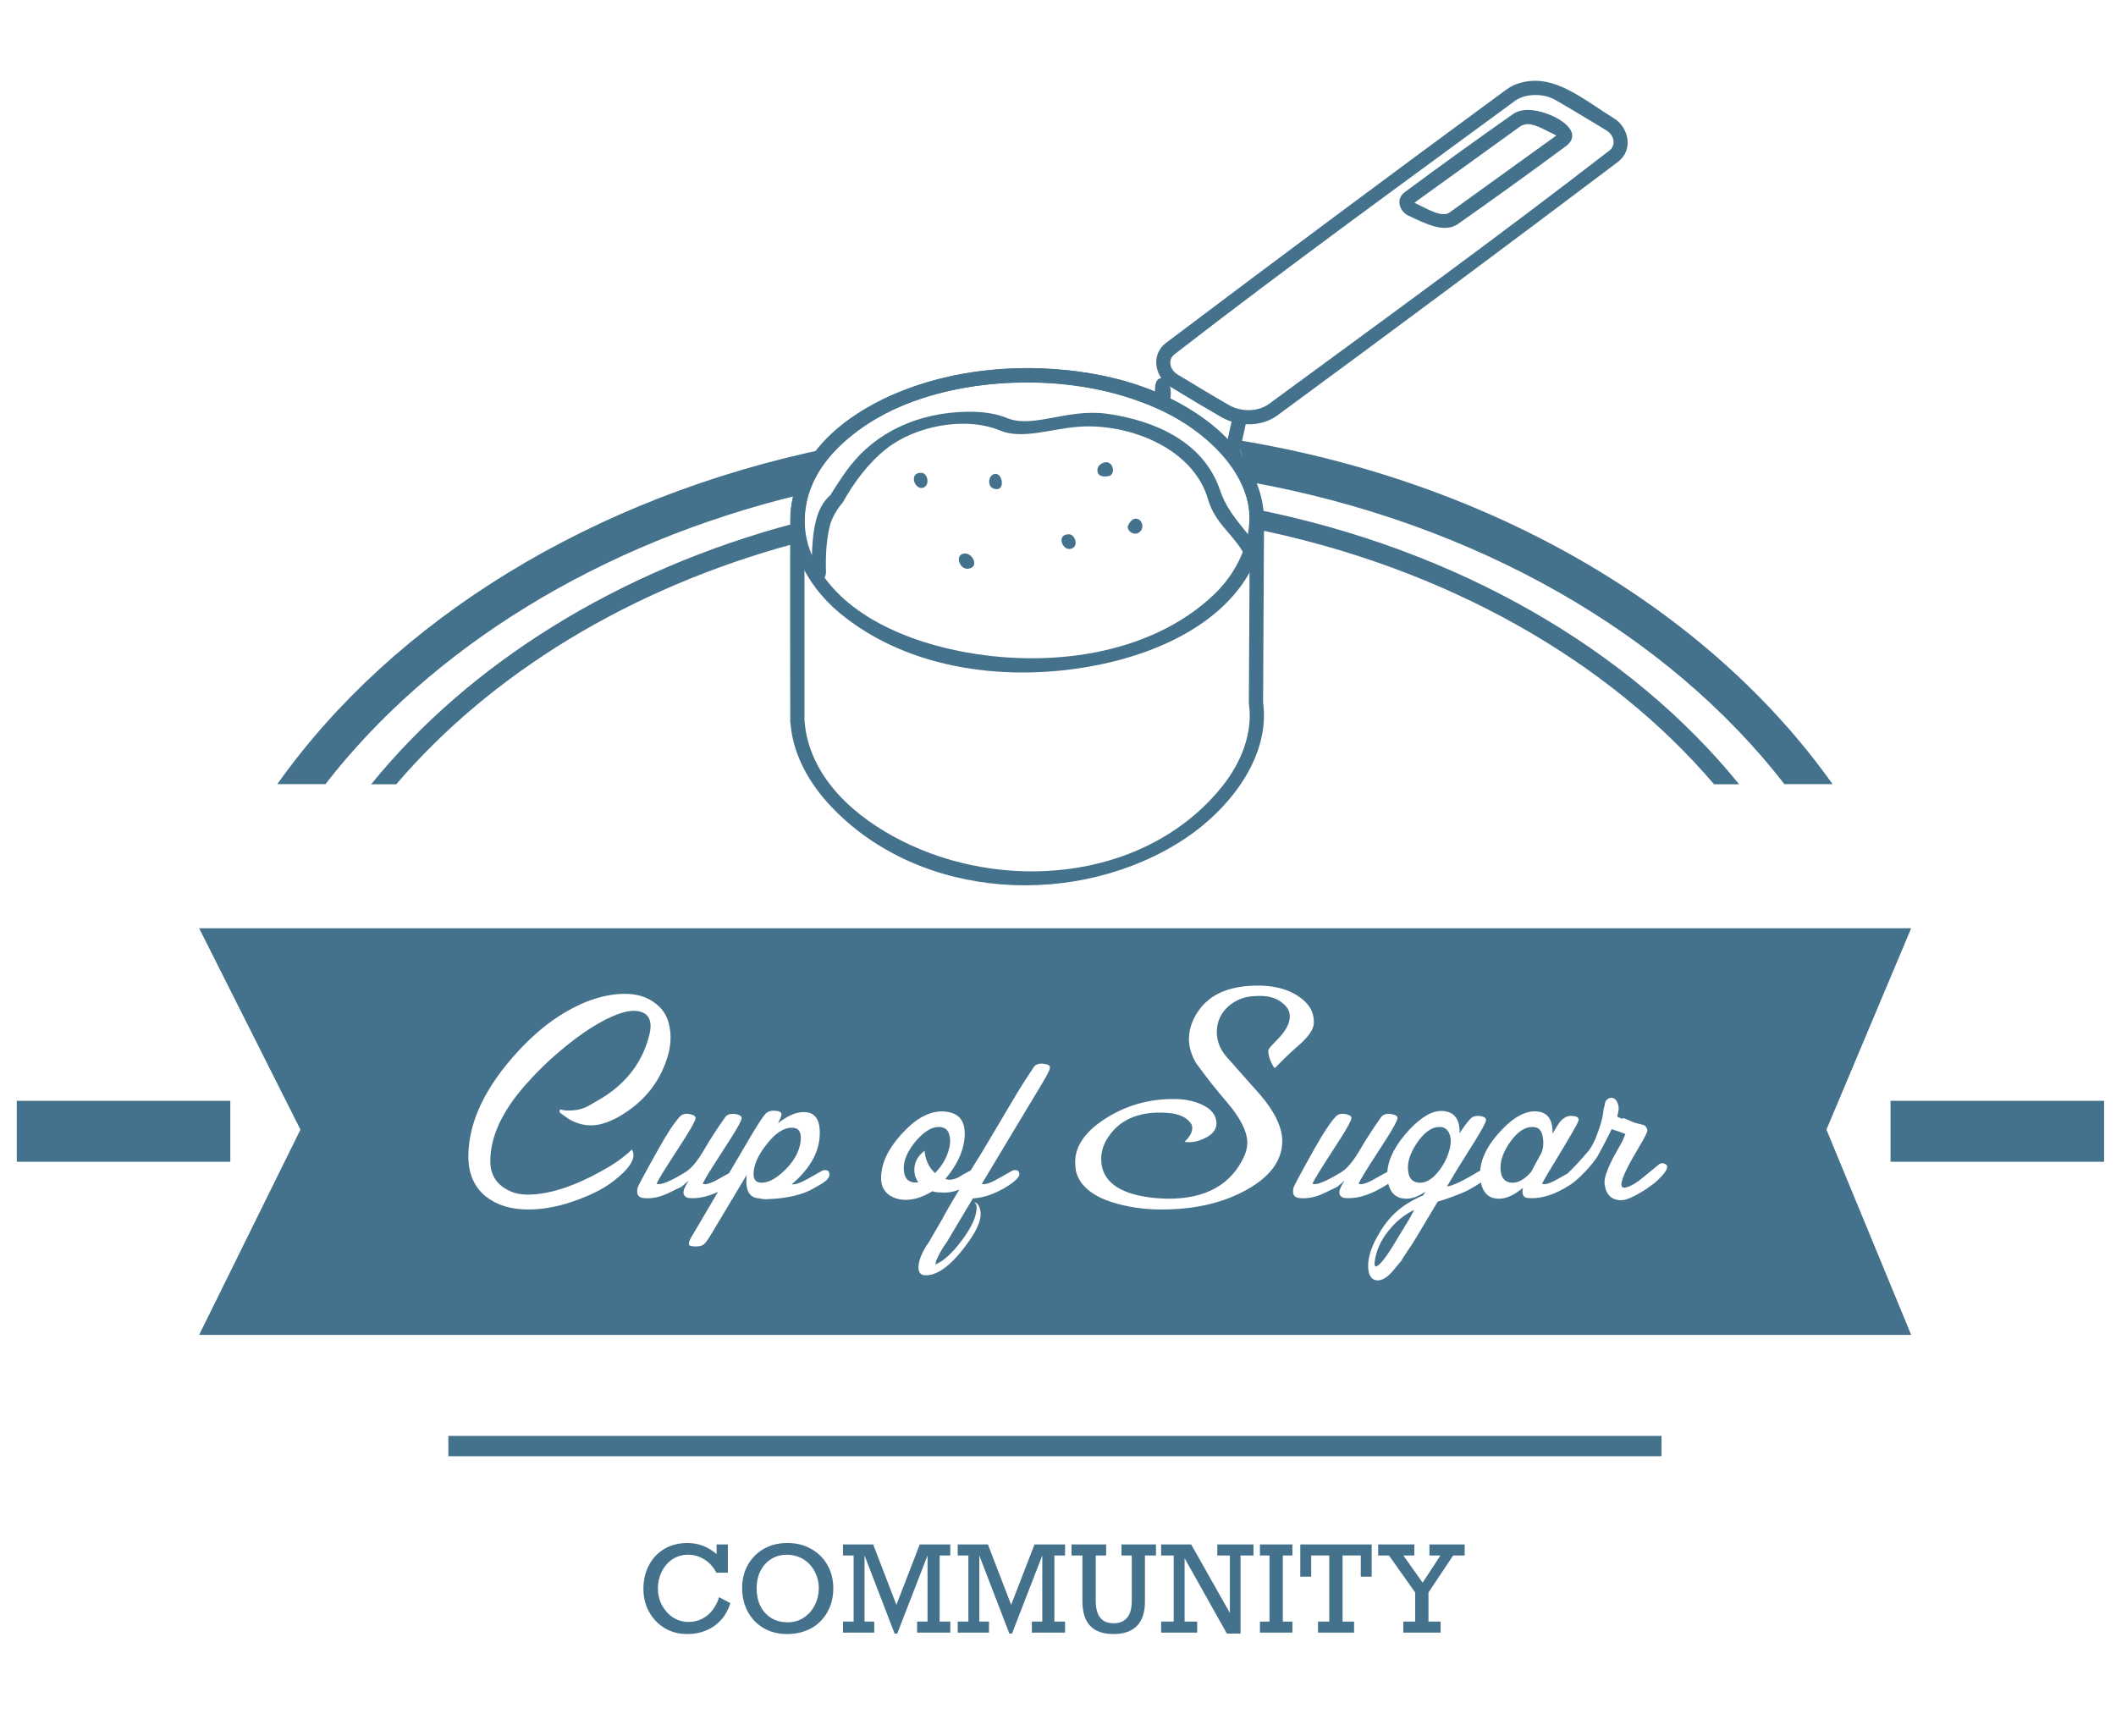 <?xml version="1.0" encoding="UTF-8" standalone="no"?>
<!DOCTYPE svg PUBLIC "-//W3C//DTD SVG 1.1//EN" "http://www.w3.org/Graphics/SVG/1.1/DTD/svg11.dtd">
<svg width="100%" height="100%" viewBox="0 0 512 420" version="1.1" xmlns="http://www.w3.org/2000/svg" xmlns:xlink="http://www.w3.org/1999/xlink" xml:space="preserve" xmlns:serif="http://www.serif.com/" style="fill-rule:evenodd;clip-rule:evenodd;stroke-linejoin:round;stroke-miterlimit:2;">
    <g id="Community" transform="matrix(0.268,0,0,0.268,117.185,262.48)">
        <g transform="matrix(108.147,0,0,108.147,138.243,494.579)">
            <path d="M0.661,-0.655L0.661,-0.736L0.755,-0.736L0.755,-0.5L0.659,-0.5C0.635,-0.547 0.602,-0.584 0.56,-0.61C0.518,-0.637 0.472,-0.65 0.422,-0.65C0.373,-0.65 0.33,-0.637 0.292,-0.612C0.254,-0.586 0.224,-0.552 0.203,-0.509C0.182,-0.466 0.171,-0.42 0.171,-0.371C0.171,-0.32 0.182,-0.273 0.204,-0.23C0.227,-0.188 0.257,-0.153 0.296,-0.127C0.335,-0.102 0.379,-0.089 0.427,-0.089C0.486,-0.089 0.538,-0.107 0.583,-0.143C0.628,-0.179 0.661,-0.23 0.682,-0.296L0.776,-0.246C0.75,-0.164 0.706,-0.101 0.641,-0.055C0.577,-0.01 0.502,0.012 0.415,0.012C0.344,0.012 0.28,-0.005 0.225,-0.039C0.17,-0.073 0.127,-0.119 0.096,-0.176C0.065,-0.233 0.05,-0.297 0.05,-0.365C0.05,-0.44 0.066,-0.506 0.097,-0.564C0.128,-0.623 0.172,-0.668 0.227,-0.7C0.282,-0.732 0.346,-0.748 0.417,-0.748C0.465,-0.748 0.509,-0.74 0.549,-0.724C0.59,-0.708 0.627,-0.685 0.661,-0.655Z" style="fill:rgb(68,113,140);fill-rule:nonzero;"/>
        </g>
        <g transform="matrix(108.147,0,0,108.147,227.38,494.579)">
            <path d="M0.811,-0.37C0.811,-0.295 0.795,-0.229 0.761,-0.17C0.728,-0.112 0.683,-0.067 0.625,-0.035C0.566,-0.004 0.5,0.012 0.426,0.012C0.353,0.012 0.287,-0.004 0.23,-0.037C0.174,-0.07 0.129,-0.116 0.097,-0.175C0.066,-0.233 0.05,-0.299 0.05,-0.372C0.05,-0.445 0.066,-0.509 0.098,-0.566C0.131,-0.623 0.175,-0.668 0.232,-0.7C0.289,-0.732 0.354,-0.748 0.427,-0.748C0.502,-0.748 0.569,-0.732 0.627,-0.698C0.686,-0.665 0.731,-0.62 0.763,-0.563C0.795,-0.506 0.811,-0.441 0.811,-0.37ZM0.43,-0.086C0.481,-0.086 0.526,-0.099 0.565,-0.125C0.605,-0.152 0.636,-0.187 0.657,-0.23C0.679,-0.274 0.69,-0.321 0.69,-0.37C0.69,-0.421 0.678,-0.467 0.656,-0.51C0.633,-0.554 0.601,-0.588 0.561,-0.613C0.52,-0.637 0.475,-0.65 0.424,-0.65C0.374,-0.65 0.33,-0.638 0.292,-0.614C0.253,-0.589 0.223,-0.556 0.202,-0.513C0.181,-0.471 0.171,-0.423 0.171,-0.371C0.171,-0.316 0.181,-0.266 0.202,-0.223C0.223,-0.18 0.254,-0.146 0.293,-0.122C0.332,-0.098 0.378,-0.086 0.43,-0.086Z" style="fill:rgb(68,113,140);fill-rule:nonzero;"/>
        </g>
        <g transform="matrix(108.147,0,0,108.147,320.478,494.579)">
            <path d="M0.672,-0.736L0.927,-0.736L0.927,-0.644L0.838,-0.644L0.838,-0.092L0.927,-0.092L0.927,0L0.65,0L0.65,-0.092L0.737,-0.092L0.737,-0.644L0.484,0.008L0.462,0.008L0.211,-0.644L0.211,-0.092L0.292,-0.092L0.292,0L0.031,0L0.031,-0.092L0.12,-0.092L0.12,-0.644L0.031,-0.644L0.031,-0.736L0.283,-0.736L0.477,-0.232L0.672,-0.736Z" style="fill:rgb(68,113,140);fill-rule:nonzero;"/>
        </g>
        <g transform="matrix(108.147,0,0,108.147,424.083,494.579)">
            <path d="M0.672,-0.736L0.927,-0.736L0.927,-0.644L0.838,-0.644L0.838,-0.092L0.927,-0.092L0.927,0L0.65,0L0.65,-0.092L0.737,-0.092L0.737,-0.644L0.484,0.008L0.462,0.008L0.211,-0.644L0.211,-0.092L0.292,-0.092L0.292,0L0.031,0L0.031,-0.092L0.12,-0.092L0.12,-0.644L0.031,-0.644L0.031,-0.736L0.283,-0.736L0.477,-0.232L0.672,-0.736Z" style="fill:rgb(68,113,140);fill-rule:nonzero;"/>
        </g>
        <g transform="matrix(108.147,0,0,108.147,527.689,494.579)">
            <path d="M0.225,-0.644L0.225,-0.269C0.225,-0.203 0.238,-0.155 0.263,-0.124C0.288,-0.093 0.325,-0.078 0.374,-0.078C0.424,-0.078 0.461,-0.093 0.487,-0.124C0.513,-0.154 0.526,-0.202 0.526,-0.268L0.526,-0.644L0.44,-0.644L0.44,-0.736L0.728,-0.736L0.728,-0.644L0.636,-0.644L0.636,-0.258C0.636,-0.17 0.614,-0.103 0.57,-0.057C0.525,-0.011 0.46,0.012 0.374,0.012C0.287,0.012 0.222,-0.011 0.179,-0.056C0.135,-0.102 0.114,-0.171 0.114,-0.264L0.114,-0.644L0.023,-0.644L0.023,-0.736L0.312,-0.736L0.312,-0.644L0.225,-0.644Z" style="fill:rgb(68,113,140);fill-rule:nonzero;"/>
        </g>
        <g transform="matrix(108.147,0,0,108.147,608.693,494.579)">
            <path d="M0.596,-0.644L0.491,-0.644L0.491,-0.736L0.793,-0.736L0.793,-0.644L0.685,-0.644L0.685,0.008L0.571,0.008L0.218,-0.621L0.218,-0.092L0.323,-0.092L0.323,0L0.022,0L0.022,-0.092L0.127,-0.092L0.127,-0.644L0.022,-0.644L0.022,-0.736L0.273,-0.736L0.596,-0.164L0.596,-0.644Z" style="fill:rgb(68,113,140);fill-rule:nonzero;"/>
        </g>
        <g transform="matrix(108.147,0,0,108.147,696.827,494.579)">
            <path d="M0.223,-0.644L0.223,-0.092L0.303,-0.092L0.303,0L0.032,0L0.032,-0.092L0.112,-0.092L0.112,-0.644L0.032,-0.644L0.032,-0.736L0.303,-0.736L0.303,-0.644L0.223,-0.644Z" style="fill:rgb(68,113,140);fill-rule:nonzero;"/>
        </g>
        <g transform="matrix(108.147,0,0,108.147,733.157,494.579)">
            <path d="M0.538,-0.467L0.538,-0.644L0.386,-0.644L0.386,-0.092L0.482,-0.092L0.482,0L0.181,0L0.181,-0.092L0.275,-0.092L0.275,-0.644L0.124,-0.644L0.124,-0.467L0.033,-0.467L0.033,-0.736L0.629,-0.736L0.629,-0.467L0.538,-0.467Z" style="fill:rgb(68,113,140);fill-rule:nonzero;"/>
        </g>
        <g transform="matrix(108.147,0,0,108.147,804.656,494.579)">
            <path d="M0.232,-0.644L0.393,-0.417L0.542,-0.644L0.45,-0.644L0.45,-0.736L0.744,-0.736L0.744,-0.644L0.648,-0.644L0.442,-0.335L0.442,-0.092L0.543,-0.092L0.543,0L0.232,0L0.232,-0.092L0.331,-0.092L0.331,-0.335L0.112,-0.644L0.022,-0.644L0.022,-0.736L0.324,-0.736L0.324,-0.644L0.232,-0.644Z" style="fill:rgb(68,113,140);fill-rule:nonzero;"/>
        </g>
    </g>
    <g id="Boxes" transform="matrix(1,0,0,1,0,-46)">
        <g transform="matrix(2.31,0,0,2.31,-110.357,-889.353)">
            <rect x="94.736" y="555.319" width="127.076" height="2.128" style="fill:rgb(68,113,140);"/>
        </g>
        <g transform="matrix(2.31,0,0,2.31,289.797,-1128.35)">
            <rect x="72.575" y="623.681" width="22.368" height="6.384" style="fill:rgb(68,113,140);"/>
        </g>
        <g transform="matrix(2.31,0,0,2.31,-163.595,-1128.35)">
            <rect x="72.575" y="623.681" width="22.368" height="6.384" style="fill:rgb(68,113,140);"/>
        </g>
    </g>
    <g id="Title" transform="matrix(1.18,0,0,1.18,-46.768,-76.198)">
        <path d="M431.533,338.293L80.467,338.293L101.241,296.203L80.467,254.91L431.533,254.91L414.157,296.203L431.533,338.293ZM362.793,306.627C363.289,306.237 363.918,305.634 364.703,304.807C365.847,303.587 366.686,302.52 367.219,301.681C368.439,299.47 369.43,297.564 370.116,296.116C370.803,296.344 371.794,296.649 372.937,297.107L372.327,298.555L370.421,301.986C369.125,304.502 368.515,306.256 368.668,307.399C368.973,309.61 370.116,310.678 372.099,310.678C373.166,310.678 374.843,309.915 377.207,308.391L378.884,307.171C380.79,305.493 381.629,304.35 381.476,303.664C381.4,303.435 381.248,303.282 380.943,303.206C380.561,303.054 380.256,303.054 379.875,303.282C377.131,305.57 375.529,306.866 374.996,307.171C373.471,308.086 372.556,308.314 372.251,307.933C371.794,307.399 372.48,305.493 374.31,302.215L376.216,298.937C377.054,297.488 377.512,296.573 377.436,296.268C377.359,295.887 377.131,295.506 376.749,295.277L374.92,294.82C374.615,294.743 372.861,293.905 372.48,293.828L372.251,293.981C371.641,293.752 371.336,293.6 371.26,293.523L371.489,292.456C371.794,291.236 371.031,289.406 369.811,289.711C369.354,289.788 369.049,290.093 368.82,290.474C368.668,291.236 368.592,291.694 368.515,291.77L368.287,293.295C368.134,294.286 367.677,295.734 366.99,297.564C366.609,298.555 366.152,299.47 365.466,300.461C363.667,302.548 362.207,304.159 361.024,305.231L359.061,306.332C357.46,307.247 356.393,307.552 355.859,307.323C355.783,307.323 356.545,305.951 358.223,303.206C361.501,297.793 363.255,294.82 363.331,294.286C363.407,293.828 363.102,293.523 362.416,293.447C361.349,293.219 360.434,293.6 359.671,294.438C359.366,294.743 358.833,295.582 357.994,297.031C358.07,293.981 356.85,292.456 354.334,292.456C352.276,292.456 350.065,293.676 347.778,296.039C344.919,298.96 343.377,301.83 343.153,304.609C339.75,306.648 337.48,307.781 336.342,307.857L338.629,304.045L342.212,298.327C343.508,296.192 344.271,294.82 344.347,294.286C344.423,293.905 344.042,293.6 343.356,293.447C342.365,293.295 341.678,293.447 341.145,293.981C340.459,294.743 339.696,295.734 338.934,296.954C339.01,293.905 337.714,292.38 335.122,292.38C333.216,292.38 331.157,293.6 328.794,296.039C325.852,299.173 324.305,302.092 324.108,304.886C323.448,305.238 322.57,305.698 321.475,306.332C319.873,307.247 318.806,307.552 318.272,307.323C318.12,307.323 318.882,305.951 320.636,303.206L324.067,297.869C325.363,295.811 326.125,294.438 326.202,293.905C326.278,293.523 325.897,293.219 325.21,293.066C324.219,292.837 323.457,292.99 322.923,293.523C321.017,296.192 319.645,298.403 318.654,300.08C317.205,302.596 315.909,304.197 314.613,304.96C311.487,306.866 309.581,307.628 308.819,307.323C308.666,307.323 309.428,305.951 311.182,303.206L314.613,297.869C315.909,295.811 316.671,294.438 316.748,293.905C316.824,293.523 316.443,293.219 315.756,293.066C314.765,292.837 314.003,292.99 313.545,293.523C312.478,294.667 311.03,296.802 309.2,300.08L307.37,303.359C305.769,306.256 304.93,307.857 304.854,308.162C304.625,309.382 304.93,310.068 305.921,310.22C307.675,310.449 309.505,310.068 311.487,309.077L313.85,307.933L315.375,306.637C314.384,308.086 314.079,309.077 314.384,309.61C314.613,309.992 314.918,310.144 315.299,310.22C317.434,310.449 319.95,309.839 322.771,308.238C323.364,307.911 323.875,307.6 324.306,307.306C324.826,309.351 326.068,310.373 328.031,310.373C329.175,310.373 330.471,309.915 331.92,308.924L331.462,309.687C326.659,311.745 324.143,314.337 322.008,318.226C320.788,320.437 320.178,322.419 320.178,324.096C320.178,325.85 320.712,326.841 321.703,327.07C322.694,327.298 323.838,326.765 325.134,325.316L327.04,323.029C327.116,322.8 327.574,322.114 328.336,320.97C329.251,319.674 329.632,318.988 330.242,317.997L334.436,310.983C335.732,310.601 337.485,309.992 339.544,309.153C340.635,308.704 341.887,307.985 343.302,307.041C343.771,309.262 344.969,310.373 347.015,310.373C348.54,310.373 350.141,309.61 351.895,308.162C351.666,309.458 351.971,310.144 352.886,310.22C355.097,310.449 357.613,309.839 360.434,308.238C361.473,307.644 362.26,307.104 362.793,306.627ZM236.341,308.483C234.497,311.572 233.344,313.566 232.882,314.49L230.443,318.683L230.29,318.988L229.833,319.674C228.765,321.275 228.155,322.724 228.003,323.944C227.851,325.392 228.308,326.078 229.452,326.078C232.12,326.078 235.093,323.715 238.448,318.912C240.202,316.396 240.964,314.337 240.659,312.812C240.43,311.745 240.049,311.211 239.439,311.135C239.744,311.364 239.897,311.669 239.897,312.203C239.897,313.956 238.905,316.167 236.923,318.836C234.941,321.504 233.111,323.181 231.434,323.867L231.586,323.105C232.273,321.58 232.959,320.36 233.721,319.369L239.134,310.297C241.116,310.22 243.175,309.534 245.386,308.314C247.597,307.018 248.664,306.027 248.664,305.341C248.664,304.655 248.207,304.35 247.292,304.578L244.166,306.332C242.565,307.247 241.498,307.552 240.964,307.323L245.996,298.937L252.781,287.653C254.077,285.518 254.84,284.146 254.916,283.612C254.992,283.155 254.687,282.85 254.001,282.774C253.01,282.545 252.248,282.697 251.714,283.231C250.342,285.289 249.046,287.272 247.826,289.33L240.812,301.148L239.515,303.206C239.231,303.677 238.955,304.133 238.688,304.576L238.677,304.578C237.686,305.112 236.923,305.493 236.39,305.875C235.703,306.256 235.017,306.484 234.331,306.484C234.102,306.484 233.797,306.408 233.492,306.332C236.161,303.13 237.457,300.004 237.457,297.031C237.457,294.515 236.39,293.066 234.179,292.609C231.51,292.075 228.689,293.066 225.868,295.734C222.132,299.318 220.303,302.749 220.303,306.18C220.303,307.933 221.065,309.229 222.59,309.992C223.962,310.678 225.563,310.754 227.317,310.373C228.537,310.068 229.68,309.534 230.824,308.848C231.281,309 231.815,309.077 232.349,309.077C233.877,309.21 235.174,308.995 236.341,308.483ZM328.641,314.49L326.049,318.759C324.067,322.114 322.694,323.944 321.856,324.249C321.703,324.325 321.627,324.249 321.551,324.02C321.475,323.791 321.475,323.486 321.551,323.105C321.856,320.97 322.771,318.912 324.372,316.93C325.82,315.1 327.574,313.651 329.632,312.66L328.641,314.49ZM186.868,308.97L184.469,313.041L181.191,318.607C180.886,319.293 180.81,319.674 180.962,319.903C181.039,319.979 181.267,320.055 181.648,320.132C182.64,320.208 183.402,320.132 183.936,319.75C184.241,319.522 184.698,318.912 185.308,317.921L192.703,305.57L192.703,305.951C192.475,308.772 193.39,310.22 195.296,310.297C195.906,310.449 196.592,310.525 197.278,310.449C201.166,310.297 204.292,309.534 206.503,308.238L208.485,307.094C209.324,306.484 209.781,305.875 209.705,305.341C209.705,304.655 209.248,304.35 208.333,304.578L205.207,306.332C203.682,307.171 202.615,307.552 202.005,307.399C206.046,303.969 207.952,300.233 207.723,296.192C207.57,293.828 206.503,292.609 204.445,292.609C202.843,292.609 201.09,293.371 199.184,294.896C199.565,294.133 199.794,293.6 199.87,293.219C199.946,292.761 199.641,292.456 198.955,292.38C197.964,292.227 197.202,292.38 196.668,292.914C195.982,293.6 194.686,295.658 192.78,298.937L189.117,305.153C188.534,305.464 187.824,305.847 186.985,306.332C185.384,307.247 184.317,307.552 183.783,307.323C183.631,307.323 184.393,305.951 186.147,303.206L189.578,297.869C190.874,295.811 191.636,294.438 191.712,293.905C191.788,293.523 191.407,293.219 190.721,293.066C189.73,292.837 188.968,292.99 188.434,293.523C186.528,296.192 185.156,298.403 184.164,300.08C182.716,302.596 181.42,304.197 180.124,304.96C176.998,306.866 175.092,307.628 174.329,307.323C174.177,307.323 174.939,305.951 176.693,303.206L180.124,297.869C181.42,295.811 182.182,294.438 182.258,293.905C182.335,293.523 181.953,293.219 181.267,293.066C180.276,292.837 179.514,292.99 179.056,293.523C177.989,294.667 176.54,296.802 174.71,300.08L172.881,303.359C171.28,306.256 170.441,307.857 170.365,308.162C170.136,309.382 170.441,310.068 171.432,310.22C173.186,310.449 175.015,310.068 176.998,309.077L179.361,307.933L180.886,306.637C179.895,308.086 179.59,309.077 179.895,309.61C180.124,309.992 180.429,310.144 180.81,310.22C182.581,310.41 184.615,310.022 186.868,308.97ZM309.047,274.387C309.124,272.557 308.437,270.956 306.913,269.66C304.473,267.525 301.042,266.534 296.696,266.687C291.741,266.839 288.157,268.364 285.87,271.185C284.269,273.243 283.43,275.378 283.43,277.665C283.43,279.19 283.888,280.791 284.879,282.545C287.09,285.594 289.225,288.263 291.131,290.474C293.952,293.752 295.4,296.573 295.4,298.937C295.4,299.852 295.171,300.766 294.79,301.605C292.122,307.476 286.937,310.373 279.237,310.373C278.322,310.373 277.331,310.297 276.34,310.22C269.707,309.534 266.124,307.247 265.514,303.359C265.285,301.605 265.59,300.004 266.429,298.479C268.792,294.286 272.985,292.38 278.856,292.761C281.372,292.914 283.049,293.676 283.964,295.125C284.04,295.353 284.116,295.582 284.116,295.811C284.116,296.802 283.583,297.717 282.515,298.708C282.897,298.784 283.202,298.784 283.583,298.784C284.421,298.784 285.413,298.555 286.404,298.098C288.157,297.336 289.072,296.268 289.072,294.972C289.072,293.219 288.005,291.922 285.946,291.008C284.345,290.321 282.592,289.94 280.533,289.94C275.12,289.864 270.241,291.313 265.895,294.21C262.007,296.802 260.1,299.699 260.1,302.901C260.1,303.435 260.177,304.045 260.253,304.655C260.939,307.552 263.379,309.687 267.572,311.059C270.698,312.05 274.053,312.584 277.788,312.584C284.116,312.584 289.606,311.44 294.256,309.077C299.822,306.256 302.567,302.749 302.567,298.555C302.567,295.811 301.118,292.685 298.145,289.178L291.054,281.172C289.758,279.648 289.148,277.97 289.148,276.141C289.148,271.947 292.808,268.898 297.001,268.821C298.145,268.745 298.983,268.821 299.517,268.898C300.813,269.126 301.881,269.584 302.719,270.346C303.787,271.185 304.244,272.252 304.092,273.396C303.939,274.844 302.948,276.445 301.042,278.275C300.356,278.961 299.975,279.419 299.746,279.8C299.517,280.715 300.356,282.926 301.042,283.612C302.719,281.859 304.244,280.41 305.54,279.266C307.827,277.36 308.971,275.759 309.047,274.387ZM176.921,275.073C176.54,272.938 175.473,271.261 173.643,270.041C172.042,268.898 170.06,268.364 167.773,268.364C163.884,268.364 159.691,269.66 155.345,272.252C152.143,274.158 149.017,276.75 146.044,279.953C139.106,287.424 135.675,294.667 135.675,301.758C135.675,305.265 136.895,308.009 139.258,309.915C141.469,311.669 144.367,312.584 147.95,312.584C151.228,312.584 154.735,311.898 158.471,310.449C161.292,309.382 163.656,308.162 165.485,306.713C168.154,304.655 169.526,302.901 169.526,301.453C169.526,301.071 169.45,300.69 169.221,300.309C167.773,301.605 166.4,302.672 165.028,303.511C158.319,307.552 152.601,309.534 147.797,309.534C146.501,309.534 145.281,309.305 144.29,308.848C141.546,307.628 140.173,305.57 140.173,302.672C140.173,297.641 142.613,292.38 147.569,286.814C149.627,284.527 151.686,282.469 153.82,280.639C158.776,276.369 163.122,273.625 166.705,272.405C168.916,271.642 170.67,271.642 171.966,272.481C172.957,273.243 173.262,274.539 172.881,276.369C171.585,282.087 168.23,286.586 162.969,289.788L160.225,291.389C159.31,291.846 158.395,292.151 157.404,292.227C156.565,292.304 155.879,292.304 155.193,292.227C154.888,292.151 154.659,292.075 154.583,292.075C154.43,292.151 154.354,292.304 154.354,292.456C154.43,292.685 154.507,292.761 154.583,292.837C155.726,293.676 156.489,294.21 157.023,294.438C158.929,295.353 160.911,295.582 162.969,295.048C164.113,294.743 165.18,294.286 166.324,293.676C171.585,290.703 175.015,286.509 176.617,280.944C177.15,279.038 177.303,277.055 176.921,275.073ZM203.835,298.403C203.606,300.766 202.31,302.977 200.099,304.96C198.498,306.408 197.049,307.094 195.829,307.094C194.686,307.094 194.152,306.484 194.152,305.341C194.152,303.511 195.067,301.453 196.82,299.242C198.574,296.954 200.327,295.811 202.005,295.811C203.377,295.811 203.987,296.649 203.835,298.403ZM336.799,300.538C336.265,302.367 335.35,304.045 333.902,305.57C332.911,306.561 331.92,307.094 330.852,307.094C329.175,307.094 328.336,306.027 328.336,303.969C328.336,302.367 329.022,300.614 330.395,298.632C331.843,296.649 333.292,295.658 334.817,295.658C335.503,295.658 336.037,295.887 336.494,296.421C337.18,297.412 337.333,298.784 336.799,300.538ZM355.859,300.614C355.783,300.69 355.783,300.843 355.707,300.995L354.411,303.359L353.648,304.807C352.352,306.332 351.056,307.094 349.836,307.094C348.159,307.094 347.32,306.027 347.32,303.969C347.32,302.367 348.006,300.538 349.379,298.632C350.827,296.649 352.276,295.658 353.877,295.658C355.021,295.658 355.707,296.268 355.936,297.488C356.164,298.479 356.164,299.547 355.859,300.614ZM234.102,300.614C233.569,302.367 232.654,303.816 231.358,305.112C230.062,303.892 229.375,302.367 229.223,300.538C227.622,301.758 226.936,303.282 227.164,305.112C227.241,305.798 227.546,306.408 227.927,307.018C225.944,307.247 224.953,306.256 224.953,304.045C224.953,302.291 225.868,300.385 227.622,298.327C229.223,296.573 230.671,295.658 232.12,295.658C233.34,295.658 234.102,296.268 234.331,297.412C234.56,298.403 234.483,299.47 234.102,300.614Z" style="fill:rgb(68,113,140);fill-rule:nonzero;"/>
    </g>
    <g id="Cup" transform="matrix(0.668,0,0,0.668,129.765,-34.477)">
        <g transform="matrix(0.79,-0.588,1.727,1.029,-301.857,156.452)">
            <path d="M445.241,180.974C450.337,184.17 448.308,190.384 448.111,195.918C447.929,198.927 441.517,203.043 434.084,203.117C381.821,203.293 329.694,203.293 277.707,203.117C270.73,203.047 266.062,200.458 265.854,196.981C265.723,193.345 265.721,189.682 265.854,185.997C266.034,182.987 272.447,178.872 279.88,178.797C332.14,178.625 384.27,178.622 436.258,178.797C440.099,178.836 443.125,179.71 445.241,180.974ZM440.021,182.995C438.533,182.186 436.548,181.597 434.018,181.572C382.042,181.396 330.195,181.041 277.675,181.573C274.576,181.625 271.576,183.394 271.517,185.044C271.473,188.659 271.39,192.281 271.519,195.862C271.669,198.362 274.972,200.293 279.946,200.343C331.922,200.518 383.772,200.869 436.29,200.342C439.393,200.289 442.389,198.519 442.448,196.87C442.491,193.256 442.575,189.633 442.446,186.052C442.373,184.827 441.433,183.799 440.021,182.995Z" style="fill:rgb(68,113,140);"/>
        </g>
        <g transform="matrix(1.18,0,0,1.18,507.112,-49.335)">
            <path d="M-213.741,211.613C-212.476,211.69 -211.486,212.902 -211.675,214.163C-212.375,217.772 -213.231,221.348 -214.011,224.94C-214.523,227.075 -218.709,226.876 -218.296,224.108C-217.595,220.499 -216.739,216.923 -215.959,213.331C-215.715,212.311 -215.003,211.591 -213.741,211.613Z" style="fill:rgb(68,113,140);"/>
        </g>
        <g transform="matrix(1.18,0,0,1.18,-85.849,-46.257)">
            <path d="M223.893,195.989C244.47,196.113 265.572,200.903 281.615,214.594C289.895,221.659 296.206,231.709 296.148,242.943L295.858,298.573C295.888,298.789 295.915,299.005 295.941,299.221C297.836,316.035 284.902,331.691 272.056,340.249C239.536,361.913 190.673,359.711 163.058,330.306C162.271,329.468 161.509,328.607 160.773,327.723C155.478,321.36 151.494,313.544 150.802,305.182L150.708,304.442C150.708,283.738 150.606,263.033 150.71,242.328C150.734,240.711 150.774,240.447 150.863,239.565C152.405,224.245 166.289,211.886 179.265,205.535C181.491,204.445 183.769,203.461 186.083,202.574C198.071,197.98 211.001,195.963 223.893,195.989ZM222.982,200.355C203.059,200.475 182.243,205.178 167.126,218.747C160.382,224.8 155.123,232.972 155.074,242.643L155.074,304.005C155.074,304.005 155.267,306.509 155.679,308.458C159.095,324.615 173.496,335.867 187.79,342.416C219.24,356.824 260.878,352.354 283.331,324.294C288.974,317.242 292.79,308.17 291.512,299.021L291.491,298.708C291.588,280.018 291.686,261.328 291.783,242.638C291.706,227.378 277.625,215.234 265.347,209.298C252.509,203.092 238.09,200.441 223.876,200.355C223.578,200.354 223.28,200.354 222.982,200.355Z" style="fill:rgb(68,113,140);"/>
        </g>
        <g transform="matrix(1.18,0,0,0.964,-87.205,50.203)">
            <path d="M225.043,139.756C244.51,139.899 264.395,145.574 279.761,159.59C293.116,171.77 302.219,192.648 294.169,213.501C286.03,234.584 266.315,246.311 246.808,251.2C219.25,258.108 188.224,253.378 166.92,231.686C156.252,220.824 148.777,203.01 153.305,185.402C159.368,161.827 181.113,148.003 201.509,142.675C209.225,140.659 217.109,139.737 225.043,139.756ZM224.131,145.098C200.193,145.274 174.4,154.952 162.049,176.007C156.732,185.072 154.622,196.941 157.807,207.885C164.09,229.468 184.23,241.308 203.628,246.067C230.887,252.756 262.172,247.718 281.799,225.026C290.178,215.339 295.439,200.244 291.437,186.082C286.582,168.903 272.123,157.661 257.481,151.523C247.073,147.16 236.058,145.179 225.025,145.098L224.131,145.098Z" style="fill:rgb(68,113,140);"/>
        </g>
        <g transform="matrix(1.194,0,0,1.228,-89.913,-56.472)">
            <path d="M207.116,209.461C210.931,209.497 214.754,209.958 218.282,211.396C226.215,214.411 236.469,208.42 248.561,210.072C262.541,212.032 277.716,218.078 282.775,232.712C284.345,237.251 286.907,240.513 291.086,245.472C291.863,246.395 292.57,247.373 293.19,248.403C293.817,249.442 294.426,250.642 293.75,251.668C292.74,253.199 290.65,252.465 289.389,250.394C286.171,245.203 281.076,242.088 279.044,235.166C274.555,220.213 255.053,212.709 239.55,213.909C231.292,214.547 222.591,217.722 215.957,214.984C205.139,210.676 190.02,213.817 181.522,220.368C176.023,224.608 171.735,230.233 168.269,236.227C168.269,236.227 165.224,239.523 164.307,243.3C163.232,247.728 163.043,252.342 163.191,256.913C163.191,256.913 163.003,259.585 160.99,259.527C158.576,259.457 158.763,255.267 158.9,251.896C159.167,245.278 159.844,237.844 164.555,234.035C164.555,234.035 167.595,229.092 170.476,225.5C178.35,215.684 190.908,209.621 206.367,209.462C206.617,209.46 206.867,209.46 207.116,209.461Z" style="fill:rgb(68,113,140);"/>
        </g>
        <g transform="matrix(1.18,0,0,1.18,-85.849,-46.257)">
            <path d="M190.893,228.066C193.095,228.095 193.72,232.321 191.197,232.717C188.82,233.089 187.059,228.044 190.893,228.066ZM188.832,231.378C188.832,231.378 188.822,231.348 188.832,231.378ZM188.715,231.024C188.795,231.265 188.649,230.462 188.715,231.024Z" style="fill:rgb(68,113,140);"/>
        </g>
        <g transform="matrix(1.18,0,0,1.18,-85.849,-46.257)">
            <path d="M213.801,228.418C216.087,228.447 216.776,234.397 212.956,232.839C211.064,232.067 211.51,228.403 213.801,228.418Z" style="fill:rgb(68,113,140);"/>
        </g>
        <g transform="matrix(1.18,0,0,1.18,-85.849,-46.257)">
            <path d="M236.275,246.942C238.36,246.961 239.52,251.344 236.358,251.454C234.119,251.532 232.413,246.931 236.275,246.942ZM236.358,251.308C236.358,251.308 236.492,251.296 236.358,251.308ZM234.101,249.161C234.101,249.161 234.101,249.159 234.101,249.161Z" style="fill:rgb(68,113,140);"/>
        </g>
        <g transform="matrix(1.18,0,0,1.18,-85.849,-46.257)">
            <path d="M204.451,252.844C206.817,252.885 208.782,257.094 205.328,257.519C205.063,257.552 204.792,257.535 204.532,257.47C202.318,256.917 201.302,252.824 204.451,252.844ZM202.886,255.561C202.886,255.561 202.873,255.318 202.886,255.561Z" style="fill:rgb(68,113,140);"/>
        </g>
        <g transform="matrix(1.18,0,0,1.18,-85.849,-46.257)">
            <path d="M247.782,224.83C249.657,224.867 250.589,227.841 248.882,228.986C248.882,228.986 245.042,230.096 244.998,227.263C244.976,225.848 246.472,224.817 247.782,224.83ZM245.573,226.831C245.567,226.969 245.587,226.733 245.573,226.831Z" style="fill:rgb(68,113,140);"/>
        </g>
        <g transform="matrix(1.18,0,0,1.18,-85.849,-46.257)">
            <path d="M256.79,242.147C258.822,242.164 259.793,245.467 257.414,246.589C256.073,247.222 254.27,246.069 254.3,244.563C254.3,244.563 255.138,242.146 256.79,242.147ZM258.664,244.699C258.659,244.811 258.666,244.642 258.664,244.699ZM254.603,244.151C254.6,244.227 254.609,244.11 254.603,244.151Z" style="fill:rgb(68,113,140);"/>
        </g>
        <g transform="matrix(0.957,-0.69,1.237,0.563,-188.618,296.827)">
            <path d="M404.045,130.339C407.154,134.392 406.124,145.829 398.06,146.135C384.231,146.313 370.501,146.31 356.873,146.135C352.001,145.95 352.404,140.236 352.468,135.082C352.561,132.633 355.72,128.799 359.367,128.661C373.194,128.487 386.923,128.49 400.554,128.661C402.132,128.721 403.29,129.401 404.045,130.339ZM399.374,133.768C398.948,133.288 397.905,133.025 397.905,133.025L357.497,133.025C357.448,136.916 356.575,141.733 359.522,141.771L399.93,141.771C399.967,138.807 400.637,135.262 399.374,133.768Z" style="fill:rgb(68,113,140);"/>
        </g>
        <g transform="matrix(1.18,0,0,1.18,-35.086,-42.104)">
            <path d="M222.046,195.462C224.997,195.643 224.848,201.923 223.875,203.756C223.014,205.377 219.866,205.015 219.764,202.799C219.714,199.489 218.973,195.369 222.046,195.462Z" style="fill:rgb(68,113,140);"/>
        </g>
    </g>
    <g id="Rainbow" transform="matrix(1,0,0,1,0,-46)">
        <g transform="matrix(1.18,0,0,1.18,-46.768,-30.198)">
            <path d="M396.259,225.397L391.116,225.397C369.44,199.981 336.122,181.001 297.075,173.062L297.047,168.99C338.582,177.268 373.876,197.807 396.259,225.397Z" style="fill:rgb(68,113,140);"/>
        </g>
        <g transform="matrix(2.31,0,0,2.31,-110.845,-1033.09)">
            <path d="M177.57,513.225C204.385,517.605 227.001,531.043 239.937,549.27L234.895,549.27C222.722,533.567 202.643,521.91 178.926,517.631L177.57,513.225Z" style="fill:rgb(68,113,140);"/>
        </g>
        <g transform="matrix(2.31,0,0,2.31,-110.845,-1033.09)">
            <path d="M177.342,513.191L177.57,513.225L178.926,517.631L178.849,517.617L176.863,513.933L177.342,513.191Z" style="fill:rgb(68,113,140);"/>
        </g>
        <g transform="matrix(1.18,0,0,1.18,-46.768,-30.198)">
            <path d="M202.59,171.878L202.584,176.042C168.904,185.134 140.297,202.668 120.884,225.397L115.741,225.397C135.818,200.616 166.4,181.489 202.59,171.878Z" style="fill:rgb(68,113,140);"/>
        </g>
        <g transform="matrix(2.31,0,0,2.31,-110.845,-1033.09)">
            <path d="M134.921,514.059L133.163,516.133C132.445,516.738 131.986,517.789 131.715,518.976C110.761,524.052 93.148,534.988 82.076,549.27L77.034,549.27C89.217,532.082 110.058,519.134 134.921,514.059Z" style="fill:rgb(68,113,140);"/>
        </g>
    </g>
</svg>
